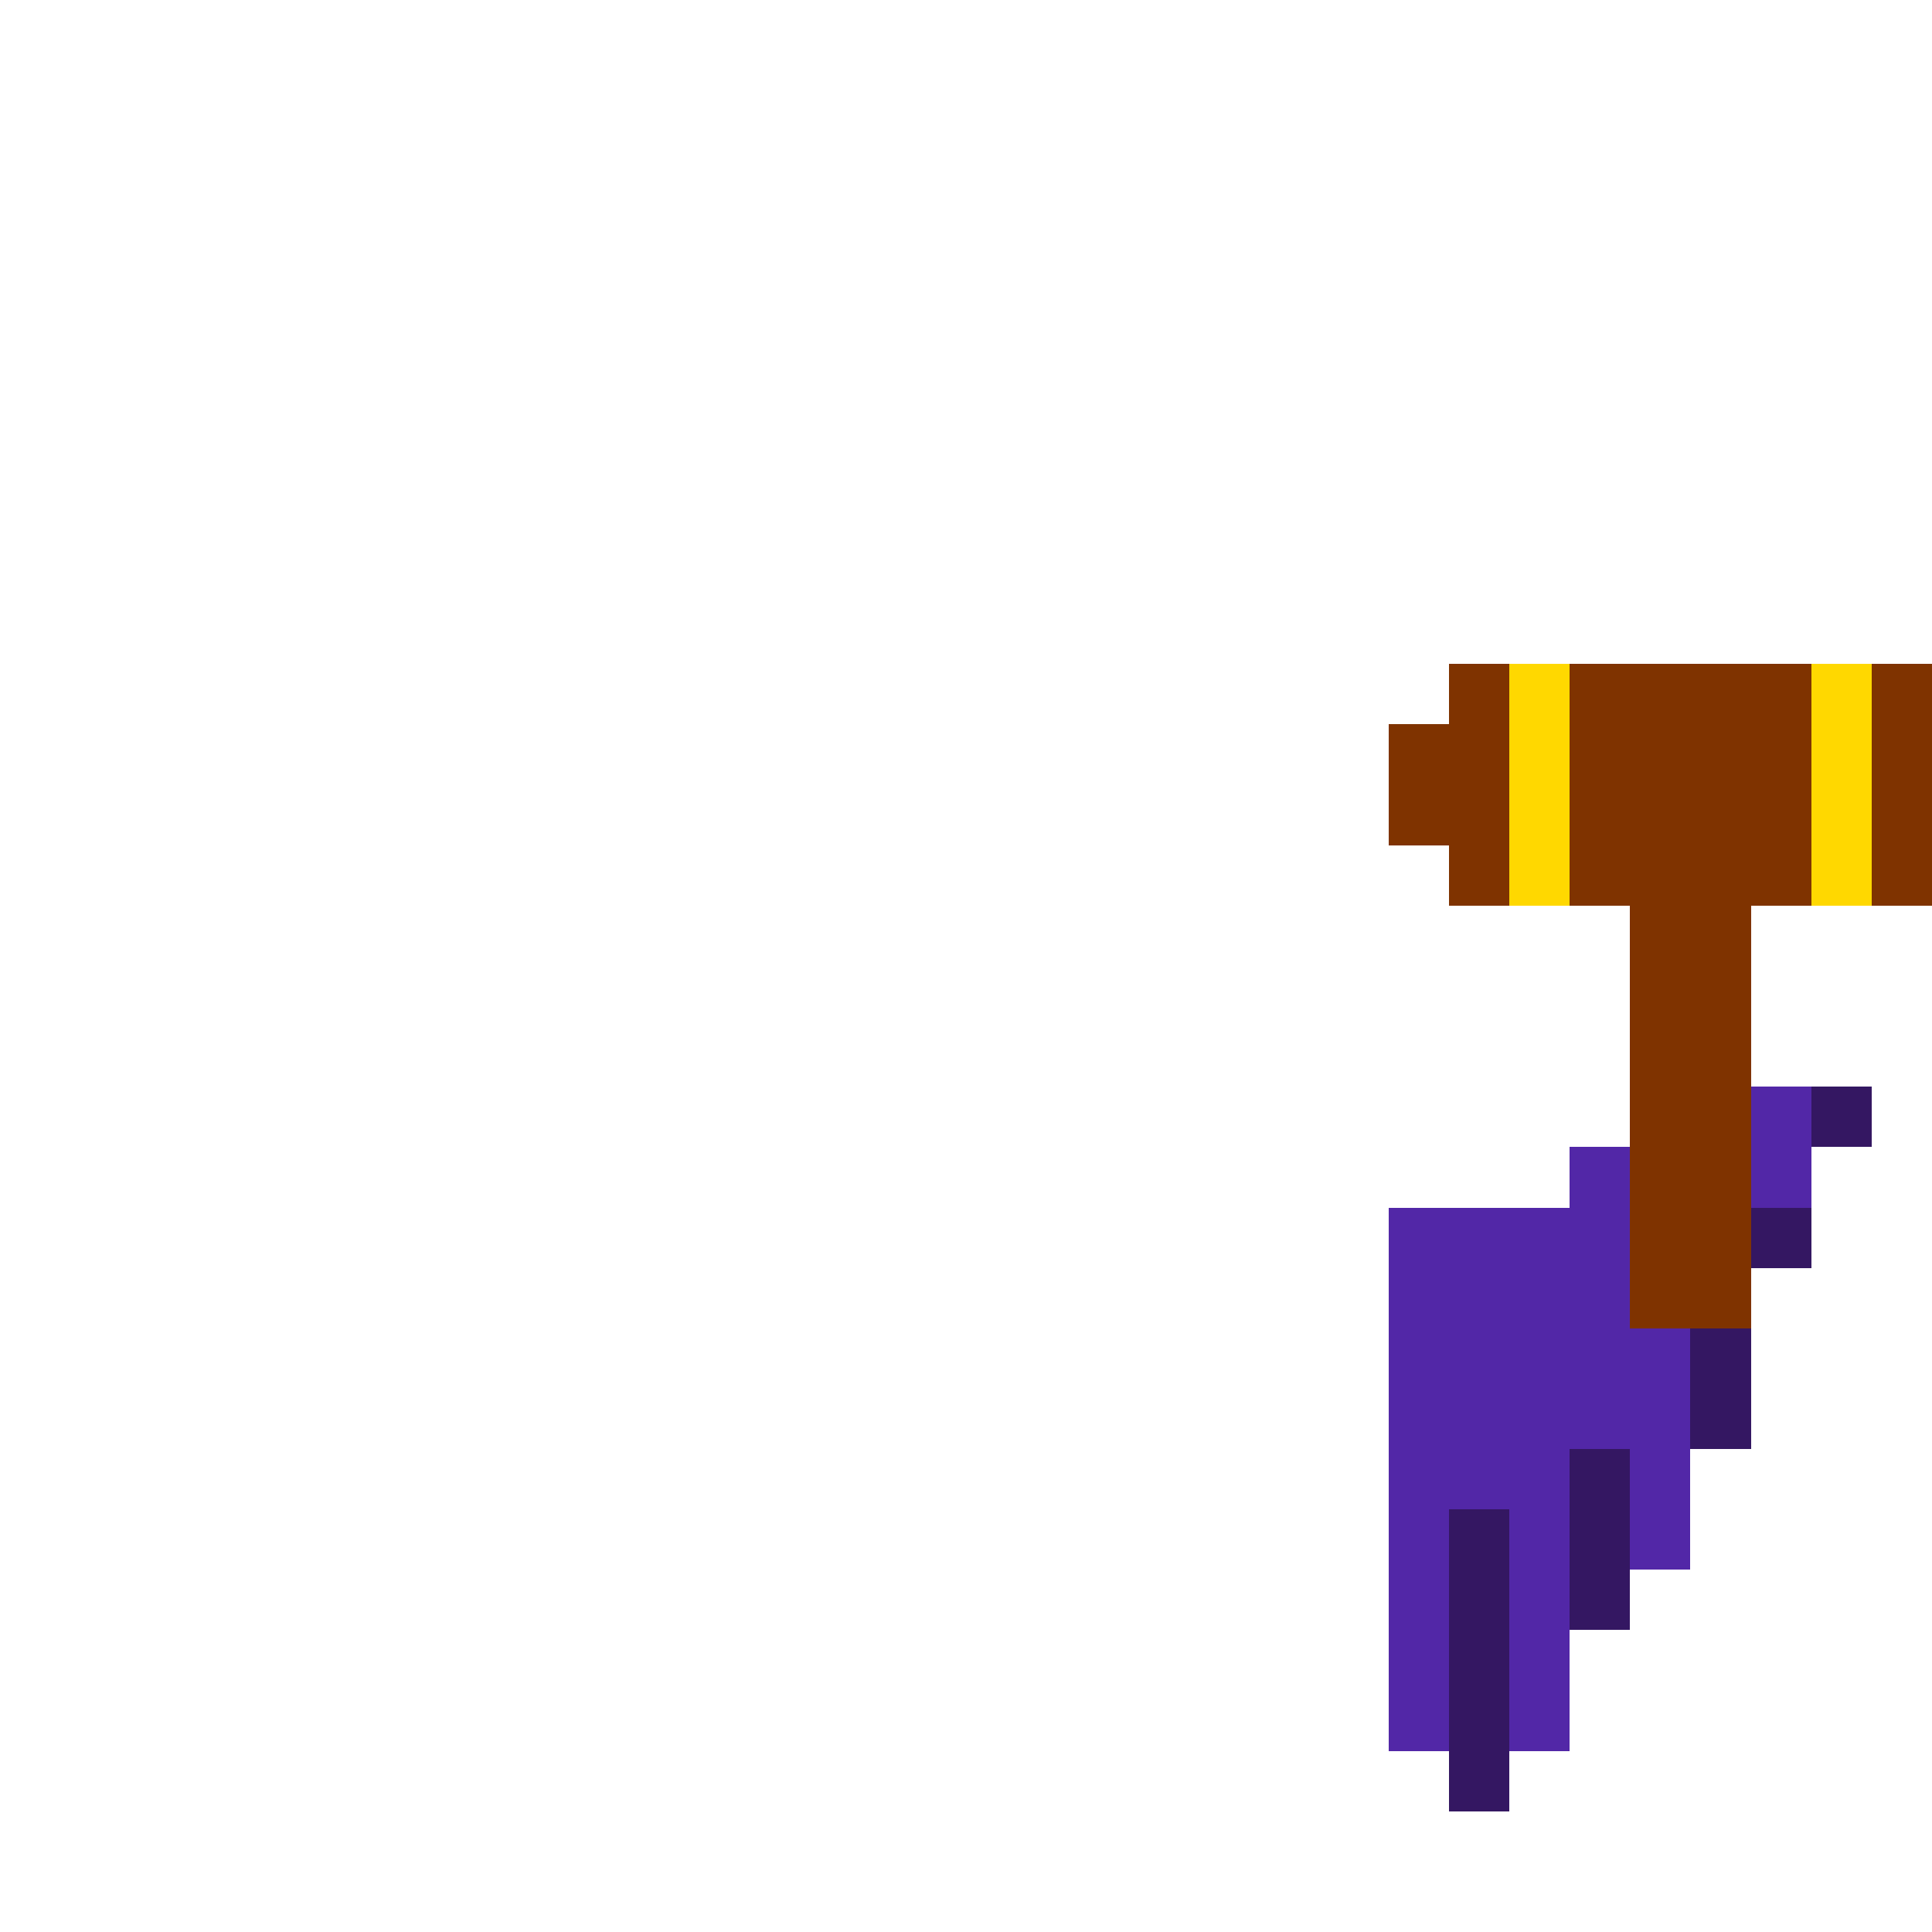 <?xml version="1.0" encoding="UTF-8" standalone="no"?>
<!-- Created with Inkscape (http://www.inkscape.org/) -->

<svg
   width="320"
   height="320"
   viewBox="0 0 84.667 84.667"
   version="1.1"
   id="svg5"
   shape-rendering="crispEdges"
   xmlns="http://www.w3.org/2000/svg"
   xmlns:svg="http://www.w3.org/2000/svg">
  <defs
     id="defs2" />
  <path
     id="rect5538"
     style="fill:#5227a7;fill-opacity:1;fill-rule:evenodd;stroke-width:0.265"
     d="m 79.375,47.625 v 5.292 h -2.646 v 5.292 h -2.646 v 10.583 h -5.292 v 7.938 h -7.938 v -23.812 h 7.938 v -2.646 h 5.292 2.646 v -2.646 z" />
  <path
     id="rect24380"
     style="fill:#341762;fill-opacity:1;fill-rule:evenodd;stroke-width:0.265"
     d="m 82.021,47.625 v 2.646 h -2.646 v -2.646 z m -2.646,5.292 v 2.646 h -2.646 v -2.646 z m -2.646,5.292 v 5.292 h -2.646 v -5.292 z m -5.292,5.292 v 7.938 h -2.646 v -7.938 z m -5.292,2.646 V 79.375 H 63.5 V 66.146 Z" />
  <path
     id="rect11719"
     style="fill:#7f3300;fill-opacity:1;fill-rule:evenodd;stroke-width:0.265"
     d="M 84.667,29.104 V 39.688 h -7.938 V 58.208 H 71.437 V 39.688 H 63.5 V 37.042 H 60.854 V 31.75 H 63.5 v -2.646 h 7.937 5.292 z" />
  <path
     id="rect11747"
     style="fill:#ffd800;fill-opacity:1;fill-rule:evenodd;stroke-width:0.265"
     d="M 82.021,29.104 V 39.688 H 79.375 V 29.104 Z m -13.229,0 V 39.688 H 66.146 V 29.104 Z" />
</svg>
